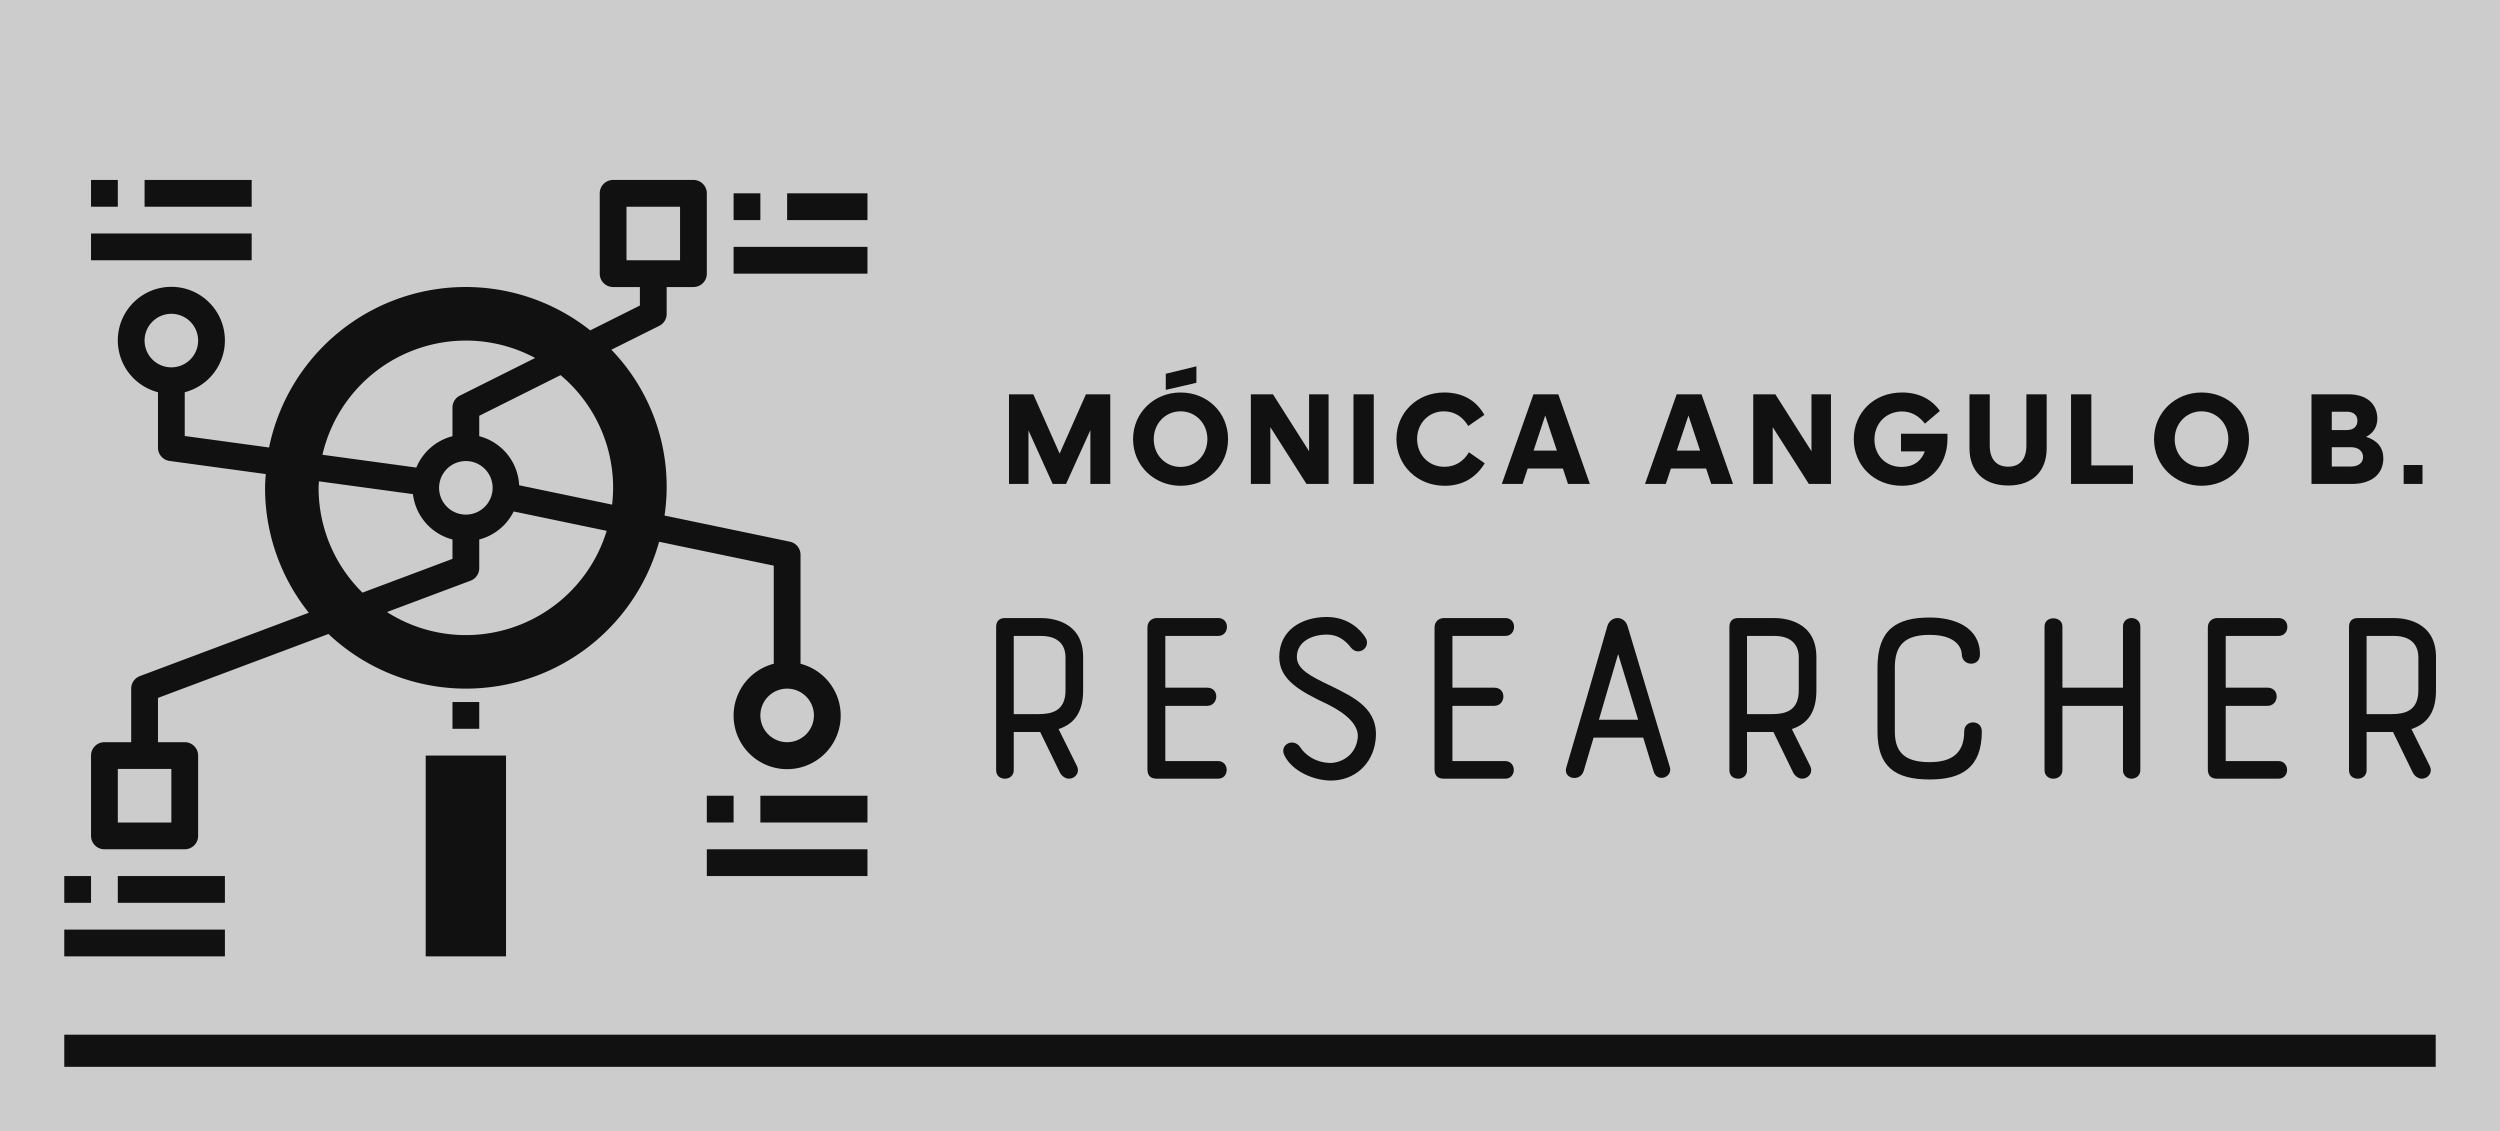 
        <svg xmlns="http://www.w3.org/2000/svg" xmlns:xlink="http://www.w3.org/1999/xlink" version="1.1" width="3162.602" 
        height="1430.894" viewBox="0 0 3162.602 1430.894">
			<rect fill="#cccccc" width="3162.602" height="1430.894"/>
			<g transform="scale(8.13) translate(10, 10)">
				<defs id="SvgjsDefs4354"></defs><g id="SvgjsG4355" featureKey="rootContainer" transform="matrix(1,0,0,1,0,0)" fill="#111111"><rect y="0" height="1" width="1" opacity="0"></rect><rect y="151" width="369" height="5"></rect></g><g id="SvgjsG4356" featureKey="symbolFeature-0" transform="matrix(2.083,0,0,2.083,-4.167,13.833)" fill="#111111"><title xmlns="http://www.w3.org/2000/svg">Research, data, analysis, information</title><g xmlns="http://www.w3.org/2000/svg"><rect x="31" y="41" width="2" height="2"></rect><rect x="29" y="45" width="6" height="15"></rect><rect x="2" y="54" width="2" height="2"></rect><rect x="6" y="54" width="8" height="2"></rect><rect x="2" y="58" width="12" height="2"></rect><rect x="4" y="2" width="2" height="2"></rect><rect x="8" y="2" width="8" height="2"></rect><rect x="4" y="6" width="12" height="2"></rect><rect x="52" y="3" width="2" height="2"></rect><rect x="56" y="3" width="6" height="2"></rect><rect x="52" y="7" width="10" height="2"></rect><rect x="50" y="48" width="2" height="2"></rect><rect x="54" y="48" width="8" height="2"></rect><rect x="50" y="52" width="12" height="2"></rect><path d="M55,30.813v7.329a4,4,0,1,0,2,0V30a1,1,0,0,0-.8-.979L46.841,27.07A14.727,14.727,0,0,0,42.87,14.683L46.447,12.9A1,1,0,0,0,47,12V10h2a1,1,0,0,0,1-1V3a1,1,0,0,0-1-1H43a1,1,0,0,0-1,1V9a1,1,0,0,0,1,1h2v1.382l-3.71,1.855A14.987,14.987,0,0,0,17.3,21.987l-6.3-.86V17.858a4,4,0,1,0-2,0V22a1,1,0,0,0,.865.991l7.187.98C17.029,24.312,17,24.653,17,25a14.928,14.928,0,0,0,3.268,9.331L7.649,39.063A1,1,0,0,0,7,40v4H5a1,1,0,0,0-1,1v6a1,1,0,0,0,1,1h6a1,1,0,0,0,1-1V45a1,1,0,0,0-1-1H9V40.693l12.735-4.776a14.971,14.971,0,0,0,24.7-6.888ZM58,42a2,2,0,1,1-2-2A2,2,0,0,1,58,42ZM44,4h4V8H44ZM8,14a2,2,0,1,1,2,2A2,2,0,0,1,8,14Zm2,36H6V46h4ZM43,25a11.037,11.037,0,0,1-.077,1.254l-6.942-1.446A3.99,3.99,0,0,0,33,21.142V19.618l6.074-3.037A10.976,10.976,0,0,1,43,25ZM32,27a2,2,0,1,1,2-2A2,2,0,0,1,32,27Zm0-13a10.942,10.942,0,0,1,5.175,1.3l-5.622,2.81A1,1,0,0,0,31,19v2.142a4,4,0,0,0-2.7,2.344l-7.013-.956A11,11,0,0,1,32,14ZM21,25c0-.165.017-.325.025-.487l7.023.957A3.985,3.985,0,0,0,31,28.858v1.449l-6.723,2.521A10.96,10.96,0,0,1,21,25ZM32,36a10.938,10.938,0,0,1-5.893-1.722l6.244-2.341A1,1,0,0,0,33,31V28.858a3.994,3.994,0,0,0,2.571-2.093l6.949,1.448A11,11,0,0,1,32,36Z"></path></g></g><g id="SvgjsG4357" featureKey="nameFeature-0" transform="matrix(0.509,0,0,0.509,146.145,44.943)" fill="#111111"><path d="M15.04 40 l-7.4 -16.36 l0 16.36 l-5.96 0 l0 -27.4 l7.44 0 l8.04 18.12 l8.04 -18.12 l7.44 0 l0 27.4 l-6.08 0 l0 -16.44 l-7.44 16.44 l-4.08 0 z M58.97 9.08 l-9.36 2.16 l0 -4.92 l9.36 -2.28 l0 5.04 z M54.13 40.56 c-8 0 -14.52 -6.12 -14.52 -14.24 c0 -8.16 6.52 -14.28 14.52 -14.28 c8.2 0 14.52 6.12 14.52 14.24 c0 8.16 -6.32 14.28 -14.52 14.28 z M54.13 34.8 c4.64 0 8.2 -3.68 8.2 -8.52 c0 -4.76 -3.56 -8.48 -8.2 -8.48 s-8.2 3.72 -8.2 8.52 s3.56 8.48 8.2 8.48 z M92.62 40 l-11.04 -17.36 l0 17.36 l-5.96 0 l0 -27.4 l6.76 0 l11.04 17.4 l0 -17.4 l5.96 0 l0 27.4 l-6.76 0 z M113.19 40 l-6.2 0 l0 -27.4 l6.2 0 l0 27.4 z M134.6 17.8 c-4.64 0 -8.16 3.72 -8.16 8.44 c0 4.84 3.52 8.52 8.36 8.52 c3.36 0 5.92 -1.76 7.48 -4.44 l4.84 3.36 c-2.64 4.32 -6.68 6.88 -12.24 6.88 c-8.44 0 -14.76 -6.28 -14.76 -14.32 c0 -7.96 6.28 -14.2 14.6 -14.2 c5.4 0 9.68 2.24 12.28 6.84 l-4.92 3.4 c-1.6 -2.64 -4 -4.48 -7.48 -4.48 z M169.17 29.8 l-3.56 -10.72 l-3.56 10.72 l7.12 0 z M172.57 40 l-1.56 -4.72 l-10.76 0 l-1.56 4.72 l-6.36 0 l9.68 -27.4 l7.6 0 l9.64 27.4 l-6.68 0 z M212.95 29.8 l-3.56 -10.72 l-3.56 10.72 l7.12 0 z M216.35 40 l-1.56 -4.72 l-10.76 0 l-1.56 4.72 l-6.36 0 l9.68 -27.4 l7.6 0 l9.64 27.4 l-6.68 0 z M246.2 40 l-11.04 -17.36 l0 17.36 l-5.96 0 l0 -27.4 l6.76 0 l11.04 17.4 l0 -17.4 l5.96 0 l0 27.4 l-6.76 0 z M288.57 26.24 c0 8.2 -5.68 14.32 -13.88 14.32 c-8.68 0 -14.76 -6.36 -14.76 -14.28 c0 -7.8 5.88 -14.24 14.76 -14.24 c5.12 0 9.08 2.08 11.56 5.64 l-4.56 3.88 c-1.84 -2.32 -4.12 -3.72 -7 -3.72 c-4.76 0 -8.44 3.52 -8.44 8.6 c0 4.8 3.44 8.36 8.28 8.36 c3.68 0 6.08 -1.84 7.12 -4.76 l-7.28 0 l0 -5.4 l14.2 0 l0 1.6 z M307.18 40.48 c-7.68 0 -11.88 -4.56 -11.88 -11.36 l0 -16.52 l6.2 0 l0 15.68 c0 4.16 2.04 6.44 5.64 6.44 c3.56 0 5.56 -2.28 5.56 -6.44 l0 -15.68 l6.2 0 l0 16.52 c0 6.8 -4.16 11.36 -11.72 11.36 z M326.35 40 l0 -27.4 l6.2 0 l0 21.72 l12.72 0 l0 5.68 l-18.92 0 z M366.24 40.56 c-8 0 -14.52 -6.12 -14.52 -14.24 c0 -8.16 6.52 -14.28 14.52 -14.28 c8.2 0 14.52 6.12 14.52 14.24 c0 8.16 -6.32 14.28 -14.52 14.28 z M366.24 34.8 c4.64 0 8.2 -3.68 8.2 -8.52 c0 -4.76 -3.56 -8.48 -8.2 -8.48 s-8.2 3.72 -8.2 8.52 s3.56 8.48 8.2 8.48 z M399.86 40 l0 -27.4 l11.28 0 c6.12 0 8.84 3.4 8.84 7.44 c0 2.44 -1.16 4.4 -3.44 5.56 c3.44 1.04 5.28 3.36 5.28 6.56 c0 4.48 -3.16 7.84 -9.64 7.84 l-12.32 0 z M410.7 17.92 l-4.64 0 l0 5.6 l4.64 0 c2.12 0 3.2 -1.2 3.2 -2.84 c0 -1.6 -1.08 -2.76 -3.2 -2.76 z M411.82 28.76 l-5.76 0 l0 5.92 l5.8 0 c2.4 0 3.76 -1.2 3.76 -2.88 c0 -1.8 -1.36 -3.04 -3.8 -3.04 z M433.79 40 l-5.76 0 l0 -5.8 l5.76 0 l0 5.8 z"></path></g><g id="SvgjsG4358" featureKey="sloganFeature-0" transform="matrix(2.076,0,0,2.076,139.686,70.89)" fill="#111111"><path d="M3.88 15.9 l0 2.86 c0 0.44 -0.34 0.64 -0.66 0.64 c-0.34 0 -0.66 -0.2 -0.66 -0.64 l0 -10.74 c0 -0.4 0.22 -0.66 0.66 -0.66 l2.7 0 c0.76 0 3.16 0.22 3.16 2.92 l0 2.5 c0 1.52 -0.56 2.48 -1.84 2.9 l1.36 2.74 c0.28 0.54 -0.14 0.98 -0.58 0.98 c-0.24 0 -0.54 -0.16 -0.7 -0.5 l-1.46 -3 l-1.98 0 z M7.76 12.78 l0 -2.5 c0 -0.48 -0.18 -1.58 -1.84 -1.58 l-2.04 0 l0 5.86 l1.86 0 c0.98 0 2.02 -0.22 2.02 -1.78 z M13.9 18.7 l0 -10.64 c0 -0.46 0.36 -0.7 0.7 -0.7 l4.6 0 c0.44 0 0.66 0.32 0.66 0.66 s-0.22 0.68 -0.66 0.68 l-3.96 0 l0 3.88 l3.14 0 c0.46 0 0.68 0.32 0.68 0.66 s-0.24 0.7 -0.68 0.7 l-3.14 0 l0 4.14 l3.96 0 c0.42 0 0.64 0.34 0.64 0.66 c0 0.34 -0.22 0.66 -0.64 0.66 l-4.6 0 c-0.34 0 -0.7 -0.12 -0.7 -0.7 z M24.18 17.68 c-0.44 -0.82 0.68 -1.42 1.2 -0.6 c0.26 0.42 1.04 1.14 2.28 1.14 c0.52 0 1.82 -0.38 2 -1.86 c0.12 -0.9 -0.74 -1.78 -2.22 -2.52 c-2.08 -0.98 -3.66 -1.84 -3.66 -3.56 c0 -2.04 1.72 -3 3.56 -3 c1.66 0 2.58 1.02 2.9 1.54 c0.46 0.74 -0.54 1.46 -1.1 0.74 c-0.28 -0.36 -0.82 -0.96 -1.8 -0.96 c-1.1 0 -2.24 0.52 -2.24 1.68 c0 0.92 1.02 1.44 2.54 2.16 c1.78 0.88 3.64 1.74 3.36 4.08 c-0.22 1.84 -1.62 3.02 -3.34 3.02 c-1.3 0 -2.9 -0.7 -3.48 -1.86 z M35.42 18.7 l0 -10.64 c0 -0.46 0.36 -0.7 0.7 -0.7 l4.6 0 c0.44 0 0.66 0.32 0.66 0.66 s-0.22 0.68 -0.66 0.68 l-3.96 0 l0 3.88 l3.14 0 c0.46 0 0.68 0.32 0.68 0.66 s-0.24 0.7 -0.68 0.7 l-3.14 0 l0 4.14 l3.96 0 c0.42 0 0.64 0.34 0.64 0.66 c0 0.34 -0.22 0.66 -0.64 0.66 l-4.6 0 c-0.34 0 -0.7 -0.12 -0.7 -0.7 z M51.84 18.86 l-0.78 -2.54 l-3.72 0 l-0.74 2.5 c-0.26 0.86 -1.58 0.6 -1.3 -0.28 c1.04 -3.5 2.06 -7.06 3.08 -10.6 c0.12 -0.38 0.44 -0.58 0.76 -0.58 c0.3 0 0.62 0.2 0.74 0.58 l3.18 10.6 c0.22 0.76 -0.96 1.18 -1.22 0.32 z M49.18 10.06 l-1.44 4.92 l2.94 0 c-0.5 -1.68 -0.96 -3.12 -1.5 -4.92 z M58.84 15.9 l0 2.86 c0 0.44 -0.34 0.64 -0.66 0.64 c-0.34 0 -0.66 -0.2 -0.66 -0.64 l0 -10.74 c0 -0.4 0.22 -0.66 0.66 -0.66 l2.7 0 c0.76 0 3.16 0.22 3.16 2.92 l0 2.5 c0 1.52 -0.56 2.48 -1.84 2.9 l1.36 2.74 c0.28 0.54 -0.14 0.98 -0.58 0.98 c-0.24 0 -0.54 -0.16 -0.7 -0.5 l-1.46 -3 l-1.98 0 z M62.72 12.78 l0 -2.5 c0 -0.48 -0.18 -1.58 -1.84 -1.58 l-2.04 0 l0 5.86 l1.86 0 c0.98 0 2.02 -0.22 2.02 -1.78 z M72.54 7.32 c1.82 0 3.76 0.7 3.76 2.76 c0 0.48 -0.32 0.7 -0.66 0.7 s-0.7 -0.24 -0.7 -0.7 c0 -0.16 -0.1 -1.46 -2.4 -1.46 c-1.82 0 -2.62 0.72 -2.62 2.44 l0 4.82 c0 1.74 0.98 2.28 2.62 2.28 c1.66 0 2.58 -0.68 2.58 -2.3 c0 -0.46 0.34 -0.68 0.66 -0.68 c0.34 0 0.66 0.22 0.66 0.68 c0 2.7 -1.5 3.6 -3.9 3.6 c-2.6 0 -3.92 -0.96 -3.92 -3.58 l0 -4.82 c0 -2.84 1.42 -3.74 3.92 -3.74 z M81.14 18.76 l0 -10.76 c0 -0.42 0.32 -0.62 0.66 -0.62 s0.68 0.2 0.68 0.62 l0 4.58 l4.54 0 l0 -4.58 c0 -0.42 0.32 -0.64 0.64 -0.64 s0.66 0.22 0.66 0.64 l0 10.76 c0 0.42 -0.34 0.64 -0.66 0.64 s-0.64 -0.22 -0.64 -0.64 l0 -4.82 l-4.54 0 l0 4.82 c0 0.42 -0.34 0.64 -0.68 0.64 s-0.66 -0.22 -0.66 -0.64 z M93.38 18.7 l0 -10.64 c0 -0.46 0.36 -0.7 0.7 -0.7 l4.6 0 c0.44 0 0.66 0.32 0.66 0.66 s-0.22 0.68 -0.66 0.68 l-3.96 0 l0 3.88 l3.14 0 c0.46 0 0.68 0.32 0.68 0.66 s-0.24 0.7 -0.68 0.7 l-3.14 0 l0 4.14 l3.96 0 c0.42 0 0.64 0.34 0.64 0.66 c0 0.34 -0.22 0.66 -0.64 0.66 l-4.6 0 c-0.34 0 -0.7 -0.12 -0.7 -0.7 z M105.28 15.9 l0 2.86 c0 0.44 -0.34 0.64 -0.66 0.64 c-0.34 0 -0.66 -0.2 -0.66 -0.64 l0 -10.74 c0 -0.4 0.22 -0.66 0.66 -0.66 l2.7 0 c0.76 0 3.16 0.22 3.16 2.92 l0 2.5 c0 1.52 -0.56 2.48 -1.84 2.9 l1.36 2.74 c0.28 0.54 -0.14 0.98 -0.58 0.98 c-0.24 0 -0.54 -0.16 -0.7 -0.5 l-1.46 -3 l-1.98 0 z M109.16 12.78 l0 -2.5 c0 -0.48 -0.18 -1.58 -1.84 -1.58 l-2.04 0 l0 5.86 l1.86 0 c0.98 0 2.02 -0.22 2.02 -1.78 z"></path></g>
			</g>
		</svg>
	